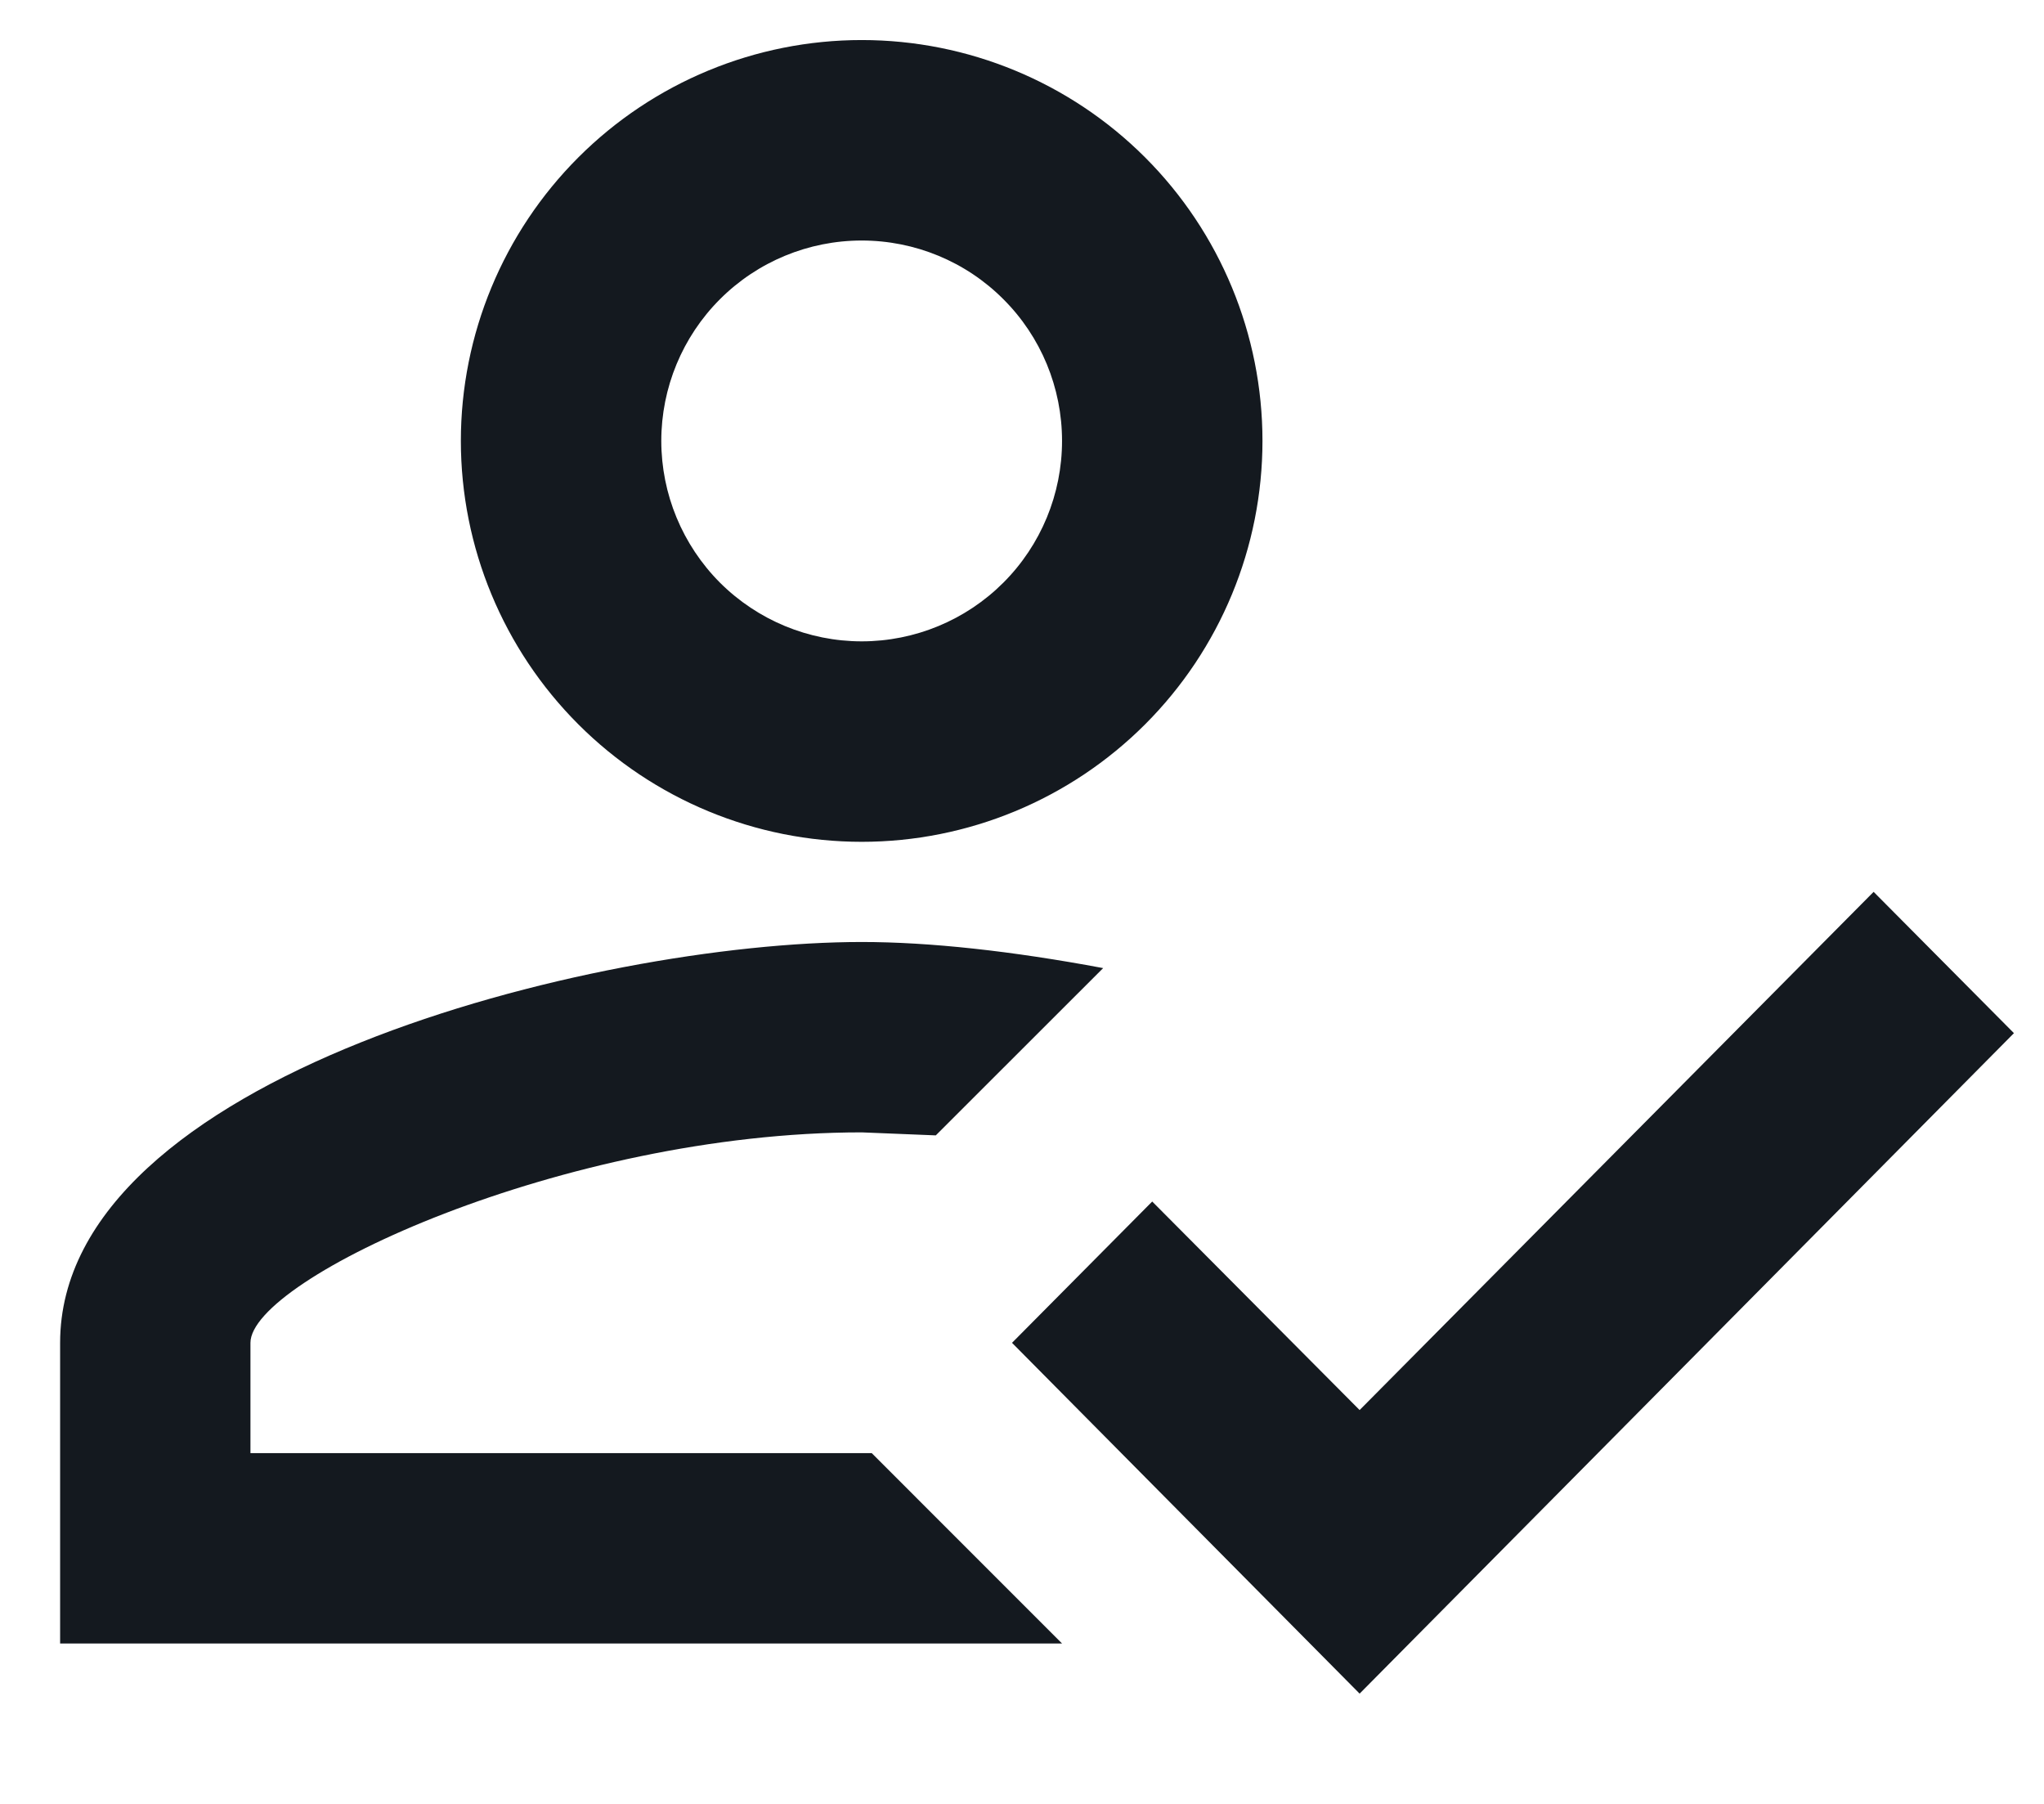 <svg width="17" height="15" viewBox="0 0 17 15" fill="none" xmlns="http://www.w3.org/2000/svg">
<path d="M15.583 7.416L16.75 8.591L11.308 14.083L8.417 11.166L9.583 9.991L11.308 11.725L15.583 7.416ZM7.167 0.333C8.051 0.333 8.899 0.684 9.524 1.309C10.149 1.934 10.5 2.782 10.5 3.666C10.5 4.55 10.149 5.398 9.524 6.023C8.899 6.648 8.051 7 7.167 7C6.283 7 5.435 6.648 4.81 6.023C4.185 5.398 3.833 4.55 3.833 3.666C3.833 2.782 4.185 1.934 4.81 1.309C5.435 0.684 6.283 0.333 7.167 0.333ZM7.167 2C6.725 2 6.301 2.175 5.988 2.488C5.676 2.8 5.5 3.224 5.5 3.666C5.5 4.108 5.676 4.532 5.988 4.845C6.301 5.157 6.725 5.333 7.167 5.333C7.609 5.333 8.033 5.157 8.345 4.845C8.658 4.532 8.833 4.108 8.833 3.666C8.833 3.224 8.658 2.8 8.345 2.488C8.033 2.175 7.609 2 7.167 2ZM7.167 7.833C7.733 7.833 8.417 7.908 9.175 8.05L7.783 9.441L7.167 9.416C4.692 9.416 2.083 10.633 2.083 11.166V12.083H7.25L8.833 13.666H0.5V11.166C0.5 8.95 4.942 7.833 7.167 7.833Z" fill="#14191F"/>
</svg>
